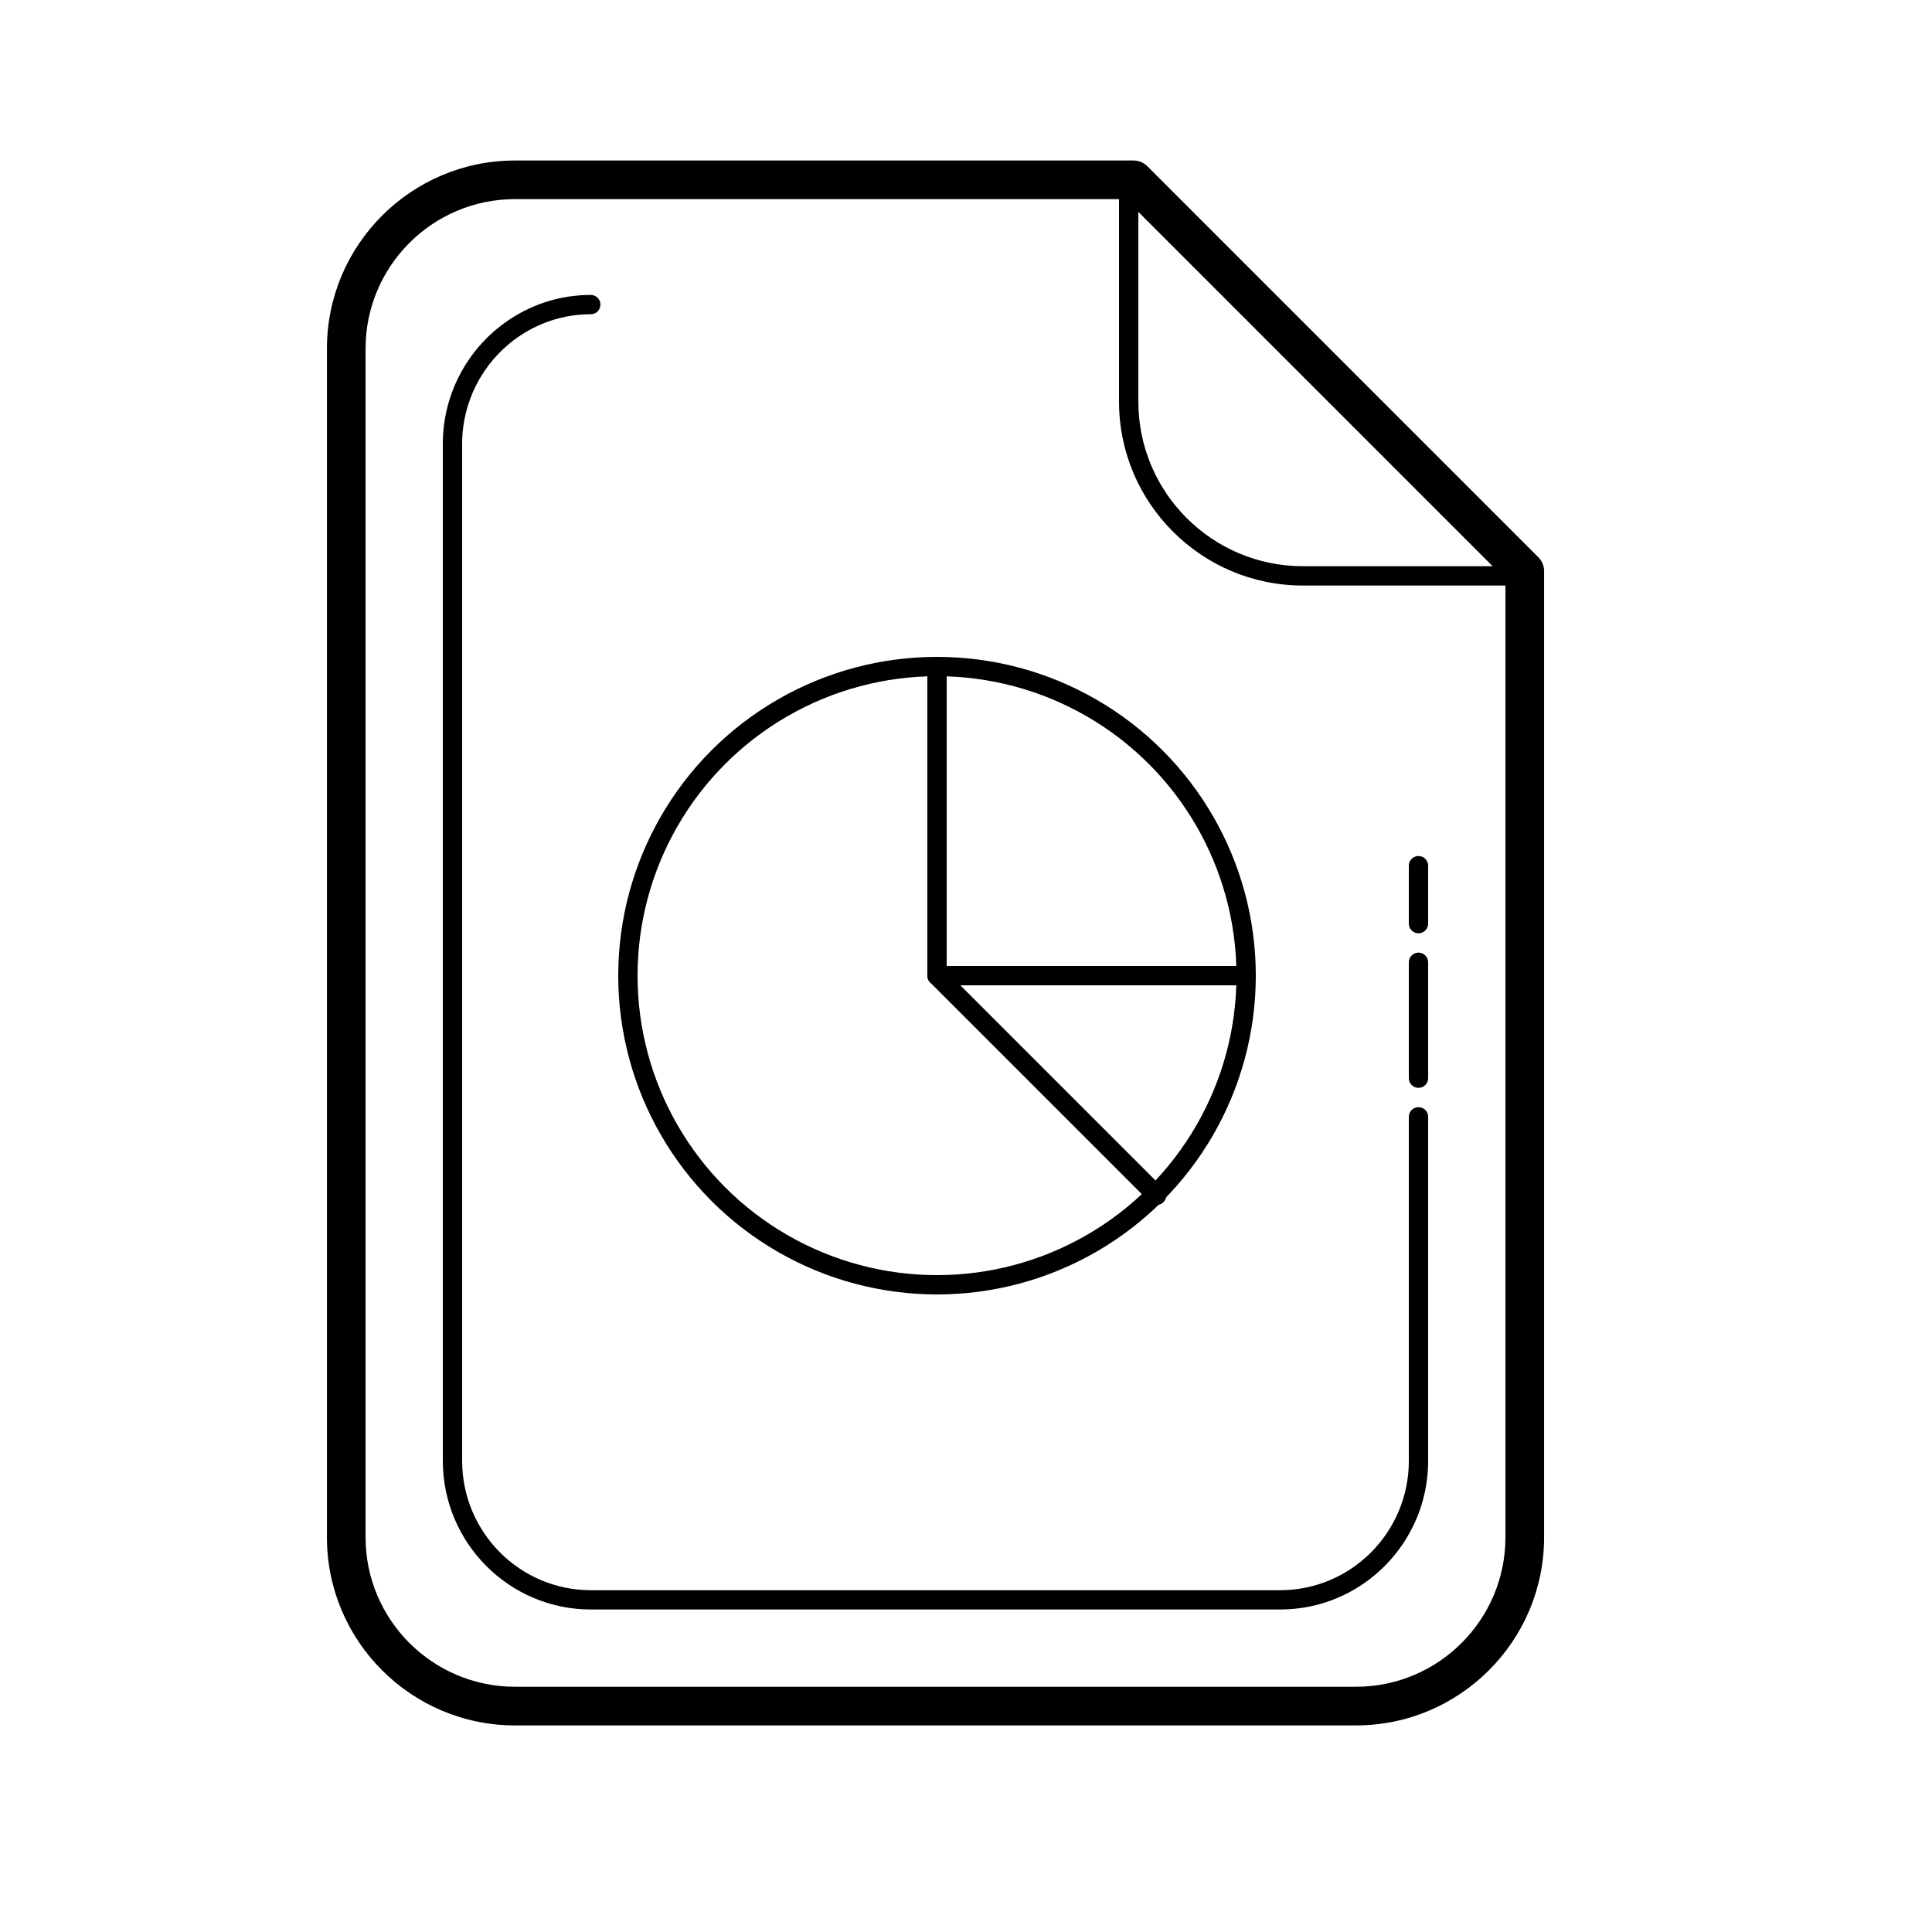<svg fill="#000000" xmlns="http://www.w3.org/2000/svg"  viewBox="0 0 100 100" width="50px" height="50px"><path d="M70.189,89.307H26.654c-5.366,0-9.732-4.366-9.732-9.732V18.04c0-5.367,4.366-9.732,9.732-9.732h32.021 c0.266,0,0.52,0.105,0.707,0.293l20.247,20.248c0.188,0.188,0.293,0.442,0.293,0.707v50.02 C79.921,84.941,75.555,89.307,70.189,89.307z M26.654,10.307c-4.264,0-7.732,3.469-7.732,7.732v61.535 c0,4.264,3.469,7.732,7.732,7.732h43.535c4.264,0,7.732-3.469,7.732-7.732V29.969L58.26,10.307H26.654z"/><path d="M79.421,30.307H67.436c-5.246,0-9.515-4.268-9.515-9.515V9.807c0-0.276,0.224-0.5,0.5-0.5s0.5,0.224,0.5,0.5v10.985 c0,4.695,3.819,8.515,8.515,8.515h11.985c0.276,0,0.5,0.224,0.5,0.5S79.698,30.307,79.421,30.307z M73.421,48.307 c-0.276,0-0.5-0.224-0.5-0.5v-3c0-0.276,0.224-0.5,0.5-0.5s0.5,0.224,0.5,0.5v3C73.921,48.083,73.698,48.307,73.421,48.307z M73.421,56.307c-0.276,0-0.5-0.224-0.5-0.5v-6c0-0.276,0.224-0.5,0.5-0.5s0.5,0.224,0.5,0.5v6 C73.921,56.083,73.698,56.307,73.421,56.307z M66.263,83.307H30.579c-4.223,0-7.658-3.45-7.658-7.689V22.955 c0-2.458,1.193-4.79,3.193-6.238c1.31-0.949,2.854-1.451,4.465-1.451c0.276,0,0.5,0.224,0.5,0.5c0,0.276-0.224,0.5-0.5,0.5 c-1.398,0-2.74,0.436-3.879,1.261c-1.74,1.262-2.779,3.291-2.779,5.429v52.663c0,3.688,2.987,6.689,6.658,6.689h35.684 c3.671,0,6.658-3.001,6.658-6.689V57.807c0-0.276,0.224-0.5,0.5-0.5s0.5,0.224,0.5,0.5v17.811 C73.921,79.857,70.486,83.307,66.263,83.307z"/><circle cx="48.5" cy="50.5" r="16" fill="none" stroke="#000000" stroke-linecap="round" stroke-linejoin="round" stroke-miterlimit="10"/><polyline fill="none" stroke="#000000" stroke-linecap="round" stroke-linejoin="round" stroke-miterlimit="10" points="48.5,34.5 48.5,50.5 64.5,50.5"/><line x1="59.868" x2="48.5" y1="61.868" y2="50.5" fill="none" stroke="#000000" stroke-linecap="round" stroke-linejoin="round" stroke-miterlimit="10"/></svg>